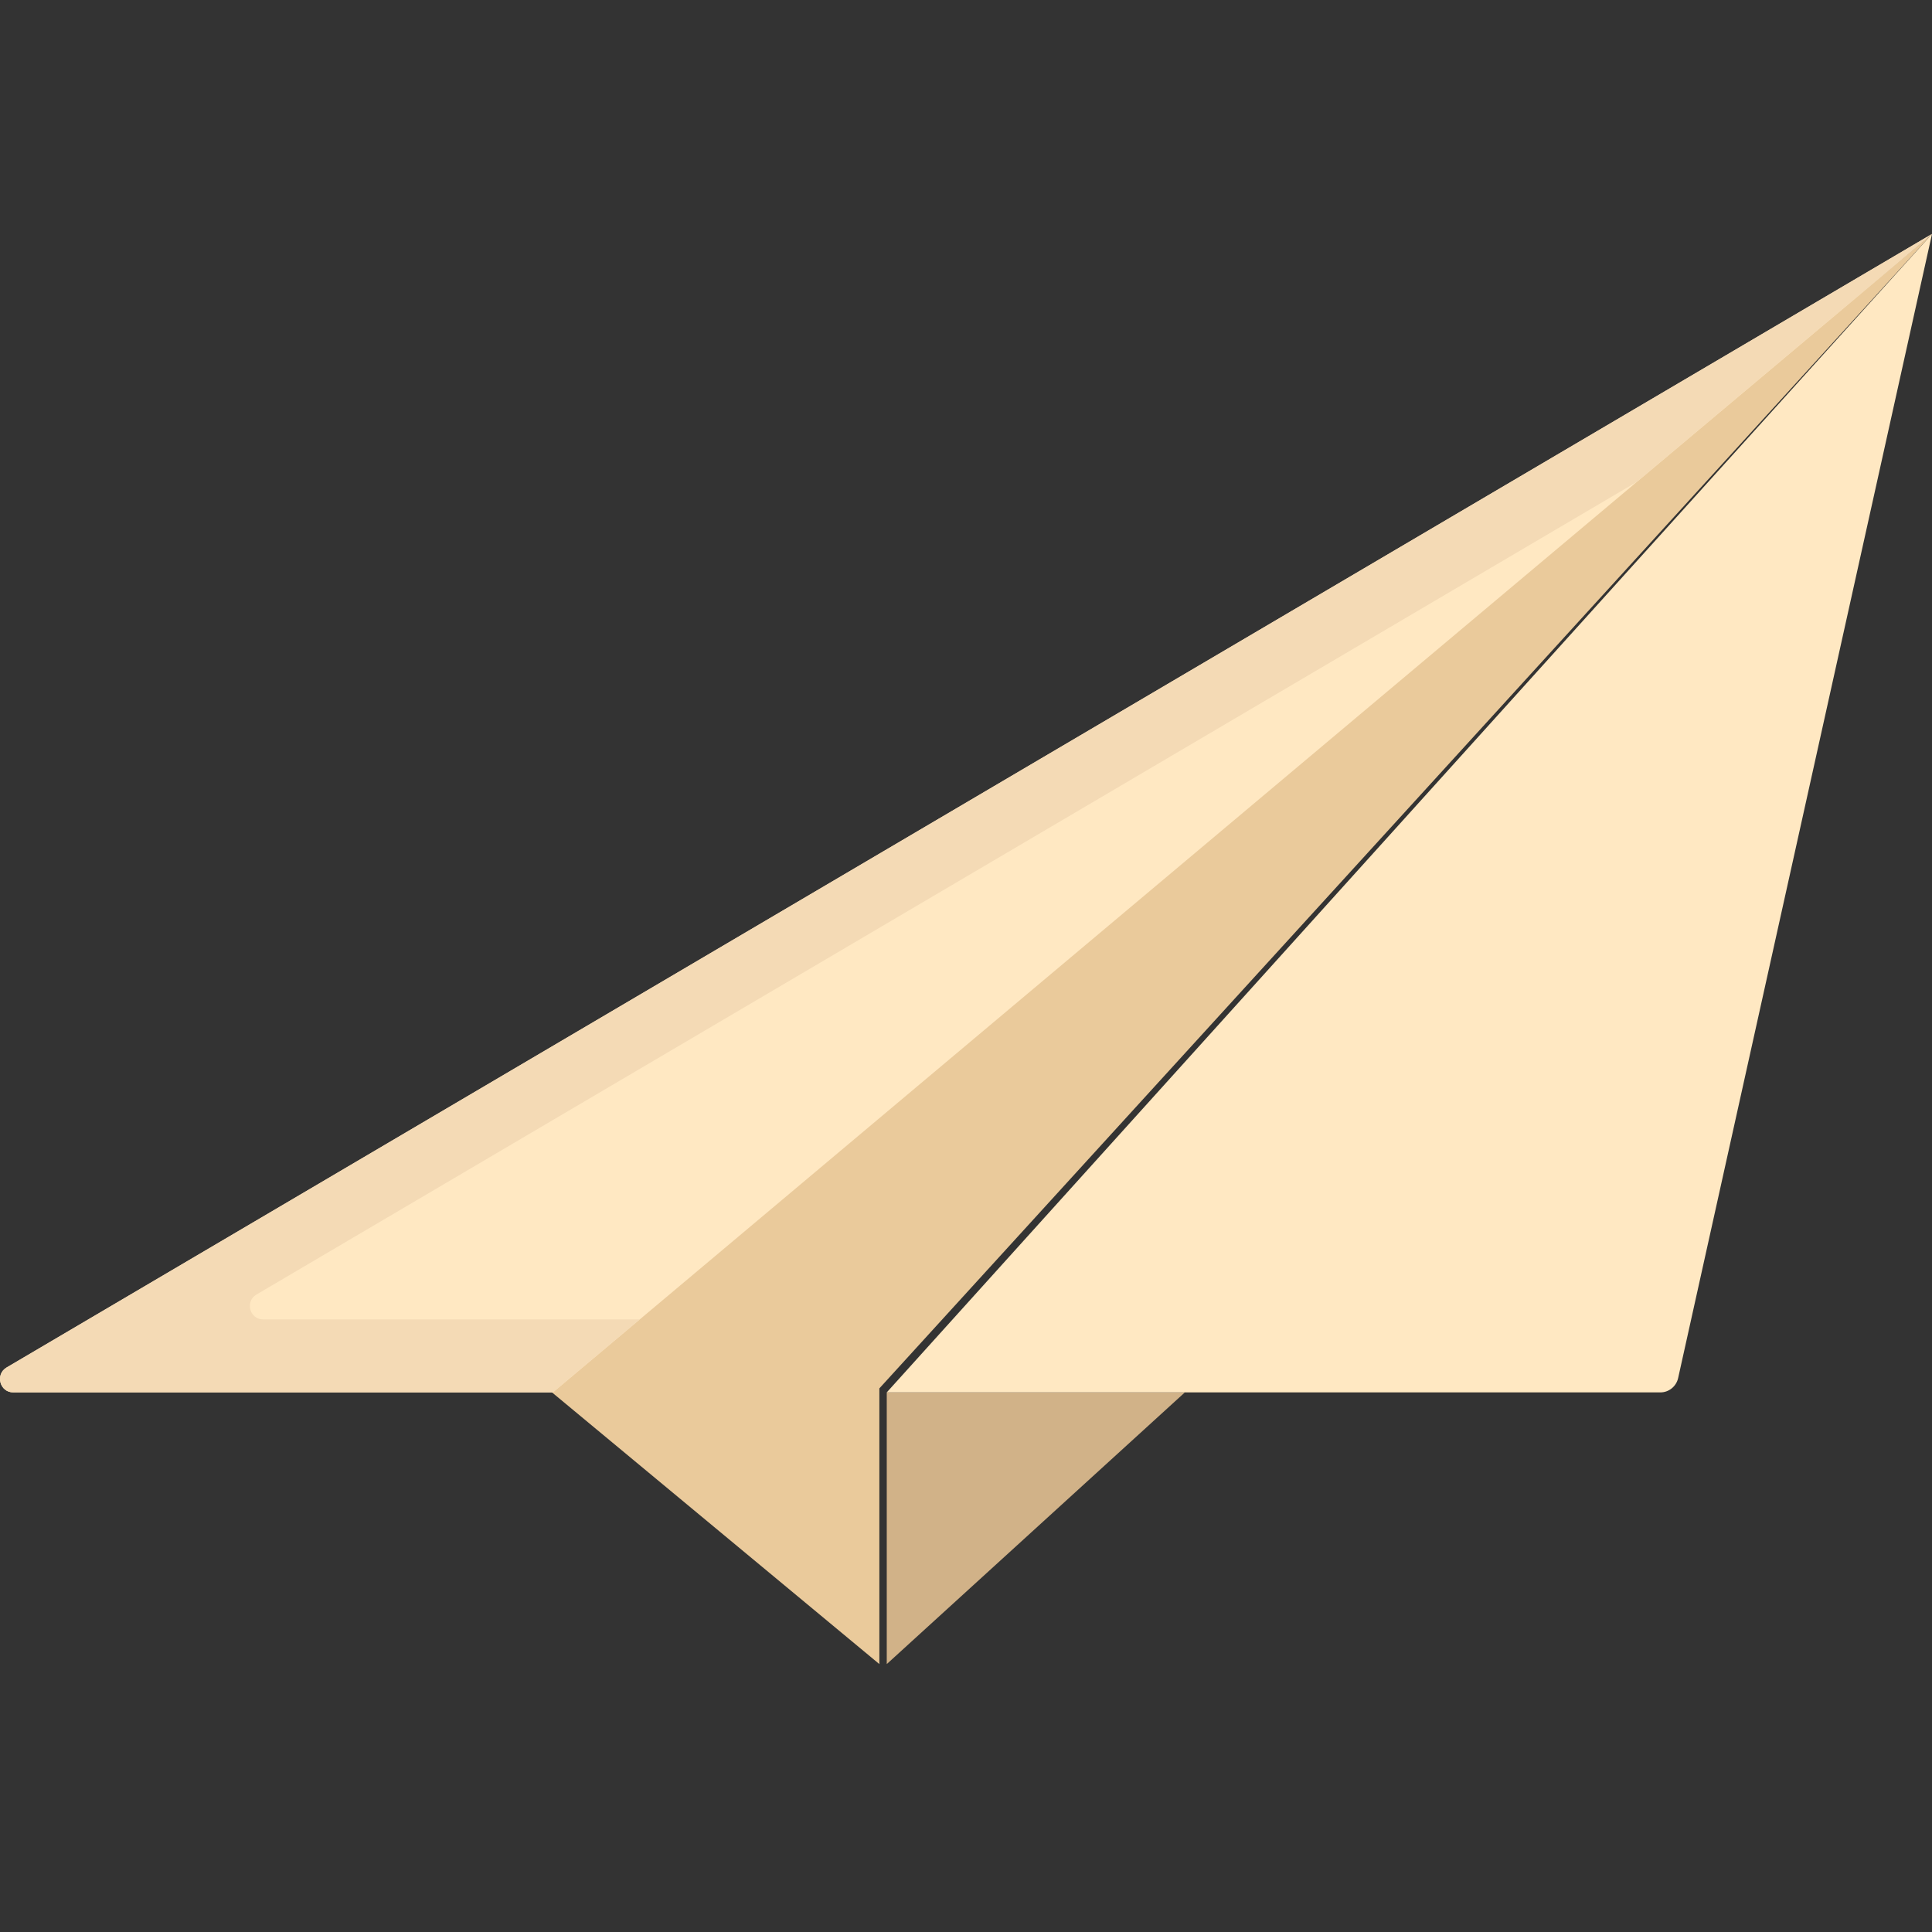 <svg width="64" height="64" viewBox="0 0 64 64" fill="none" xmlns="http://www.w3.org/2000/svg">
<rect x="0" y="0" width="64" height="64" fill="#333333" stroke="none"/>
<path d="M39.25 46.125L29.375 55.125V46.125H39.25Z" fill="#D1B288"/>
<path d="M64 7.75L29.13 45.992V55.125L18.125 45.992L64 7.75Z" fill="#EACA9B"/>
<path d="M64 7.75L18.315 46.125H0.44C-0.008 46.125 -0.169 45.529 0.218 45.301L64 7.75Z" fill="#FFE8C2"/>
<path d="M8.718 43.707C8.27 43.707 8.109 43.111 8.496 42.883L54.227 15.96L64 7.75L0.218 45.3C-0.169 45.529 -0.008 46.125 0.44 46.125H18.316L21.194 43.707H8.718Z" fill="#F4DAB5"/>
<path d="M64 7.75L55.591 45.648C55.529 45.927 55.284 46.125 55.001 46.125H29.375L64 7.75Z" fill="#FFE8C2"/>
</svg>
